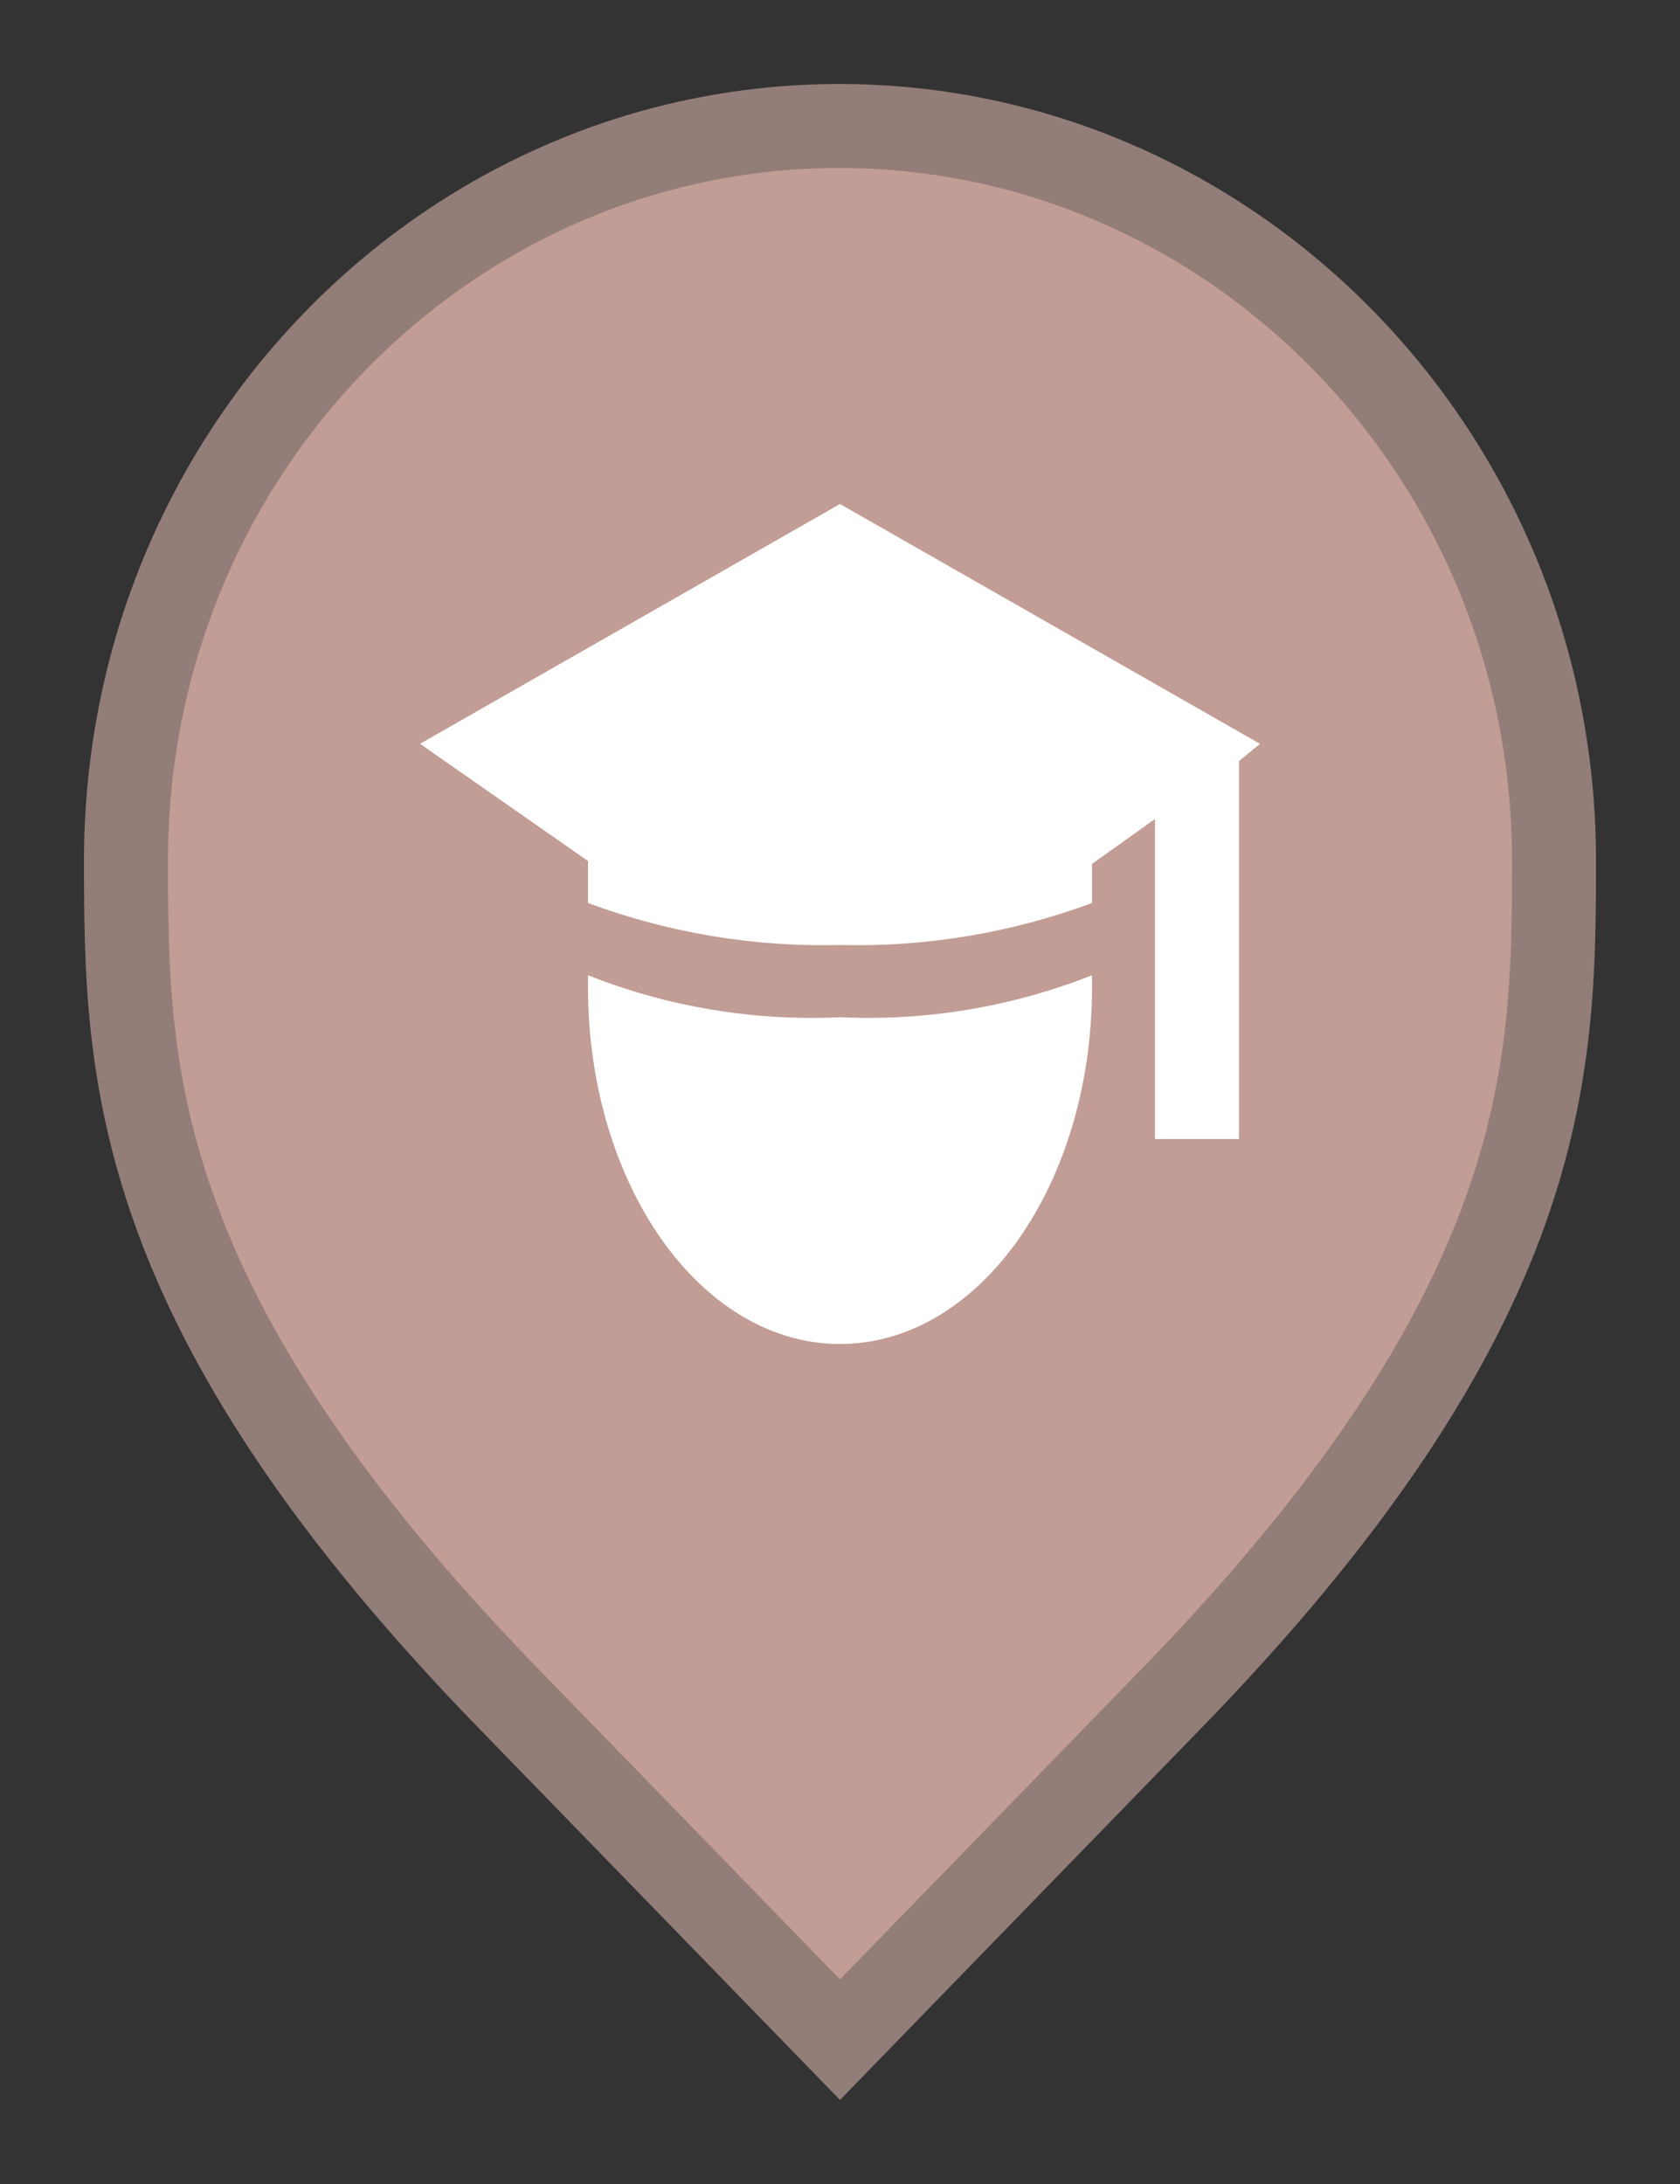 <svg width="20" height="26" viewBox="0 0 20 26" fill="none" xmlns="http://www.w3.org/2000/svg">
<rect x="0" y="0" width="20" height="26" fill="#333333" stroke="none"/>
<path d="M6.136 20.305L6.135 20.304C3.797 17.916 2.65 16.011 2.079 14.418C1.51 12.828 1.5 11.512 1.5 10.242C1.5 5.401 5.325 1.5 9.991 1.5C14.659 1.5 18.5 5.402 18.5 10.242C18.5 11.512 18.49 12.828 17.921 14.418C17.35 16.011 16.203 17.916 13.865 20.304L13.864 20.305L10 24.282L6.136 20.305Z" fill="#C19D95" stroke="#937D78"/>
<path d="M10 12.11C11.024 12.158 12.047 11.987 13 11.61V11.755C13 14.1 11.66 16 10 16C8.34 16 7 14.1 7 11.755V11.61C7.953 11.988 8.976 12.158 10 12.11V12.11ZM15 8.855L10 6L5 8.855L7 10.25V10.75C7.959 11.106 8.977 11.276 10 11.25C11.023 11.276 12.041 11.106 13 10.75V10.285L13.75 9.75V13.56H14.75V9.06L15 8.855Z" fill="white"/>
</svg>
